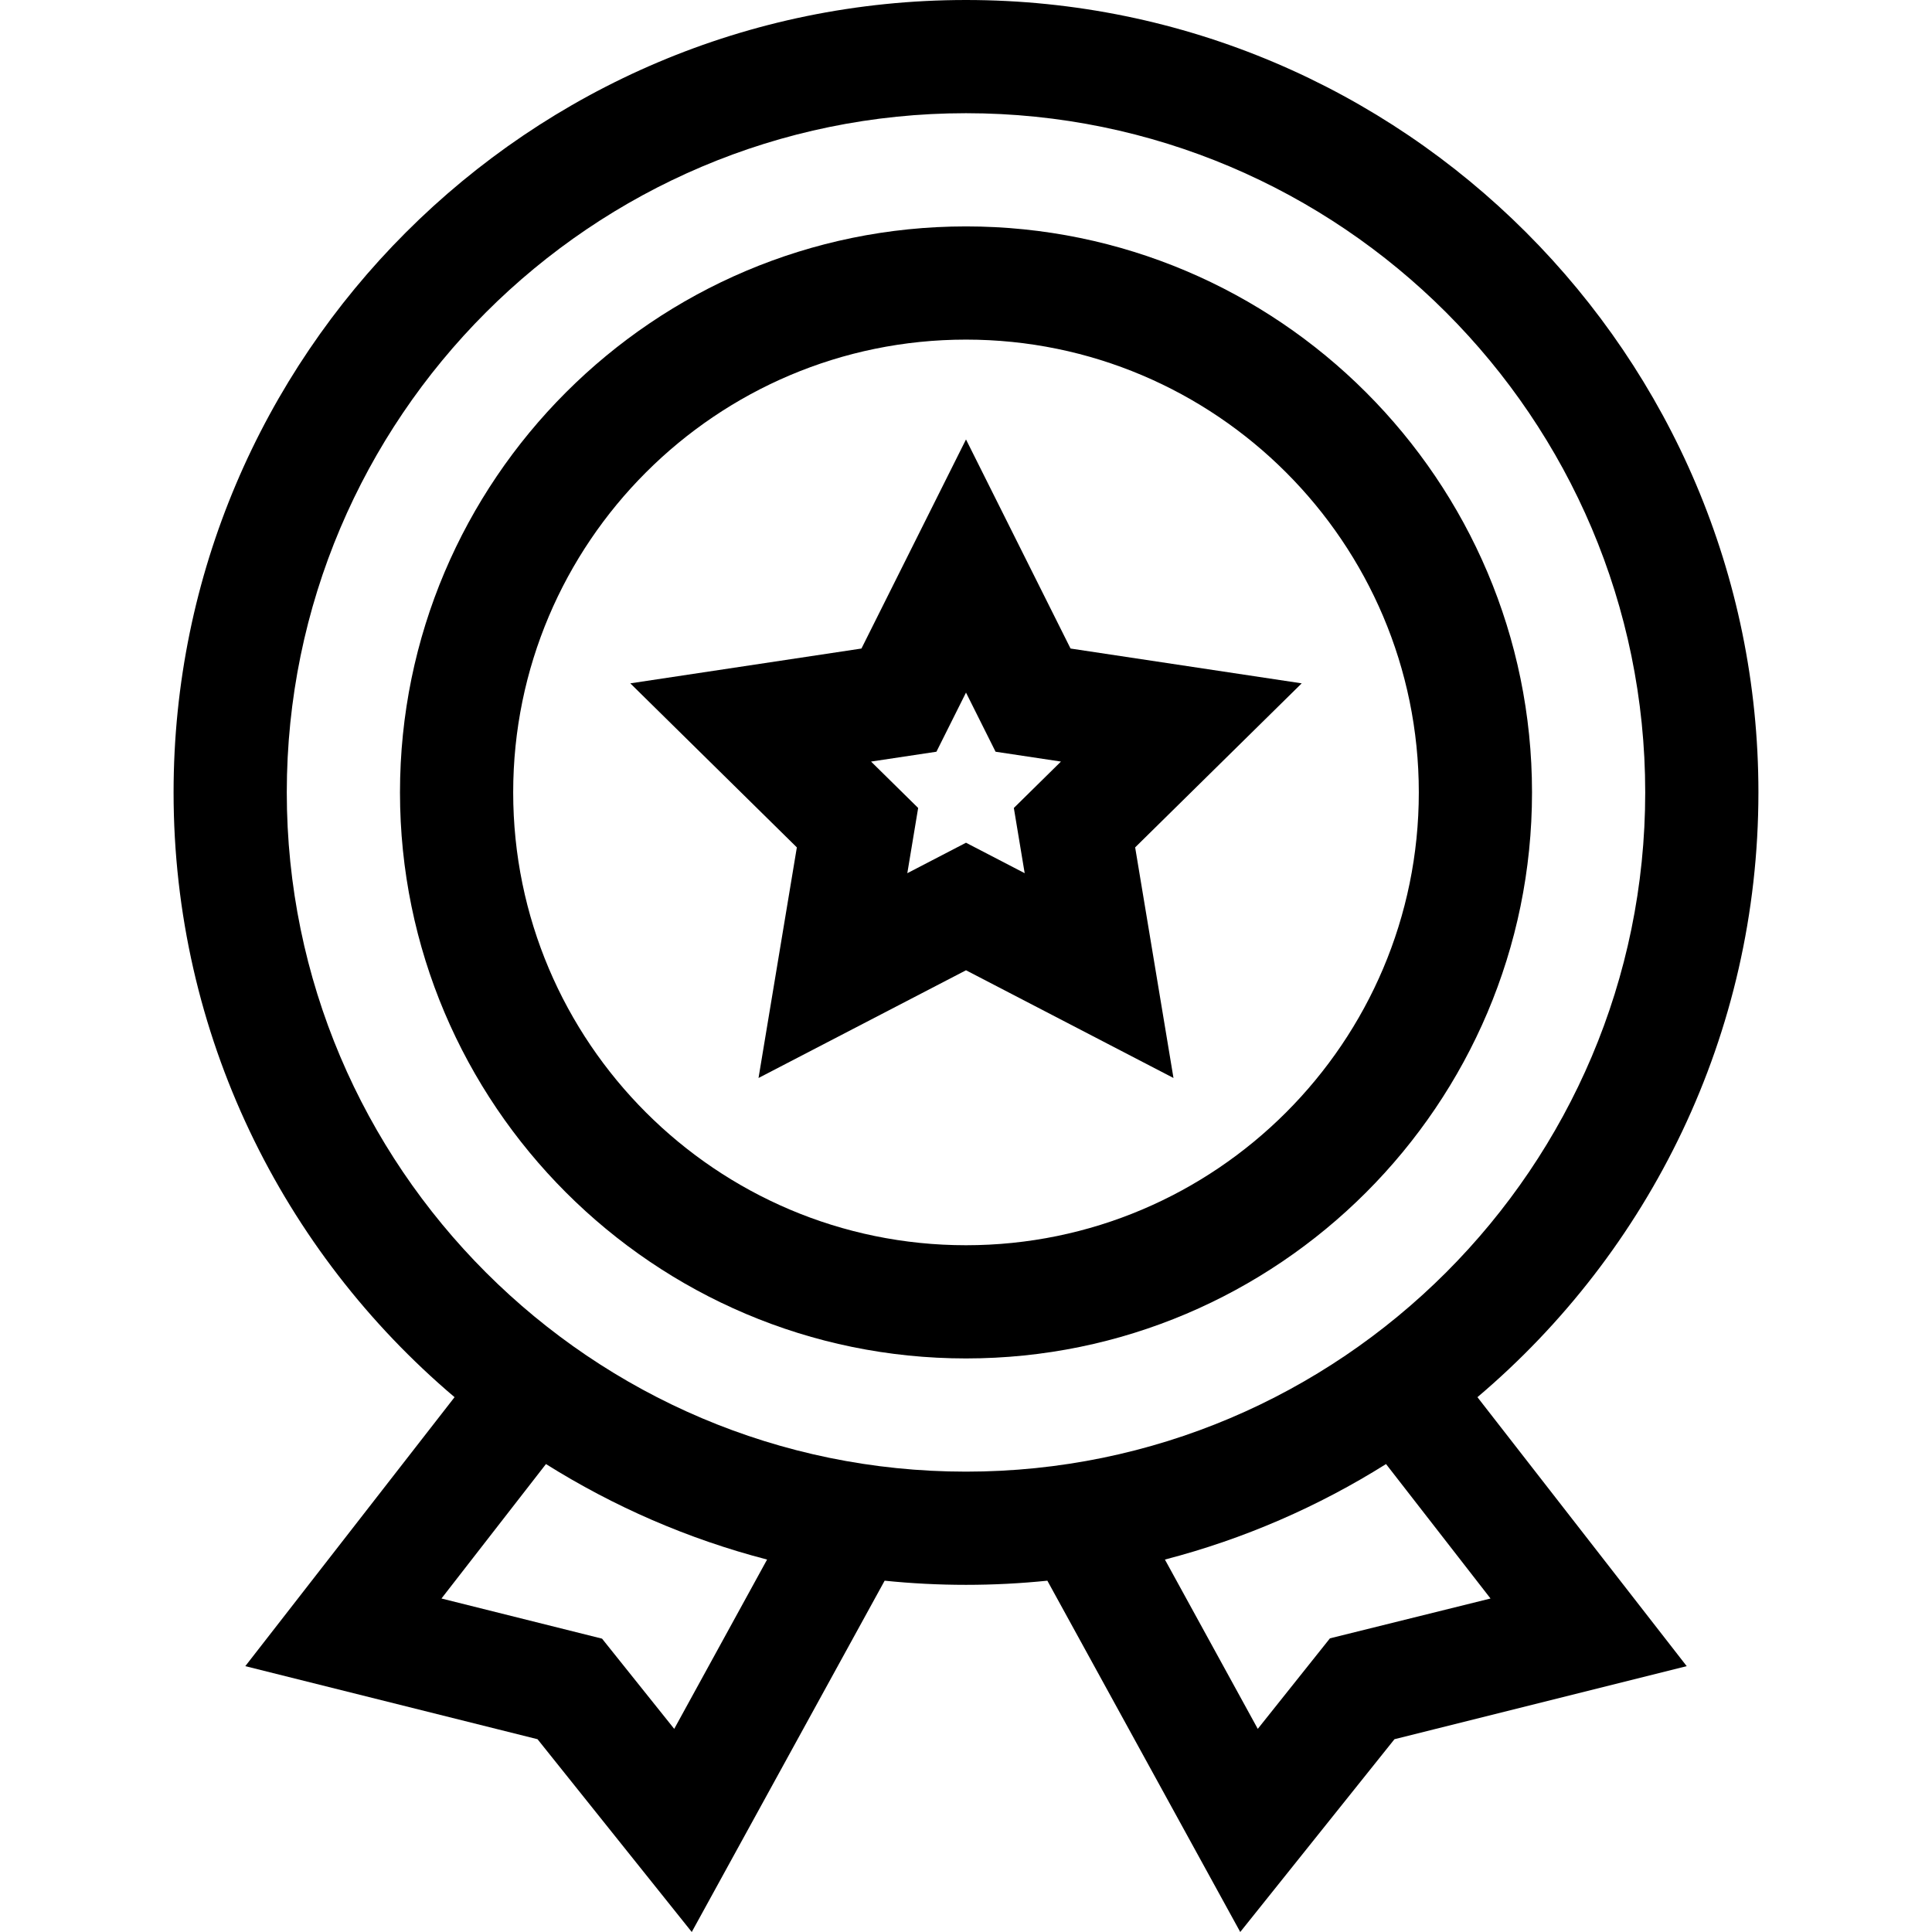 <svg id="Capa_1" enable-background="new 0 0 512 512" height="512" viewBox="0 0 512 512" width="512" xmlns="http://www.w3.org/2000/svg"><g><path d="m466 210c0-115.794-94.206-210-210-210s-210 94.206-210 210c0 64.179 28.949 121.714 74.464 160.266l-55.459 71.281 77.445 19.361 40.874 51.092 51.117-93.1c7.089.726 14.282 1.1 21.56 1.1s14.47-.374 21.56-1.1l51.117 93.1 40.874-51.092 77.445-19.361-55.459-71.281c45.513-38.552 74.462-96.087 74.462-160.266zm-287.324 248.167-19.126-23.908-42.555-10.639 27.69-35.631c17.91 11.241 37.621 19.865 58.602 25.309zm-102.676-248.167c0-99.252 80.748-180 180-180s180 80.748 180 180-80.748 180-180 180-180-80.748-180-180zm319.005 213.621-42.555 10.555-19.126 23.991-24.611-44.869c20.982-5.444 40.693-14.067 58.602-25.309z"/><path d="m256 60c-82.71 0-150 67.29-150 150s67.29 150 150 150 150-67.29 150-150-67.29-150-150-150zm0 270c-66.168 0-120-53.832-120-120s53.832-120 120-120 120 53.832 120 120-53.832 120-120 120z"/><path d="m283.705 171.868-27.705-55.409-27.705 55.409-61.258 9.226 44.136 43.471-10.157 61.113 54.984-28.545 54.984 28.544-10.157-61.113 44.136-43.471zm-12.153 59.537-15.552-8.073-15.552 8.074 2.873-17.286-12.484-12.296 17.327-2.61 7.836-15.673 7.836 15.673 17.327 2.61-12.484 12.296z"/></g></svg>